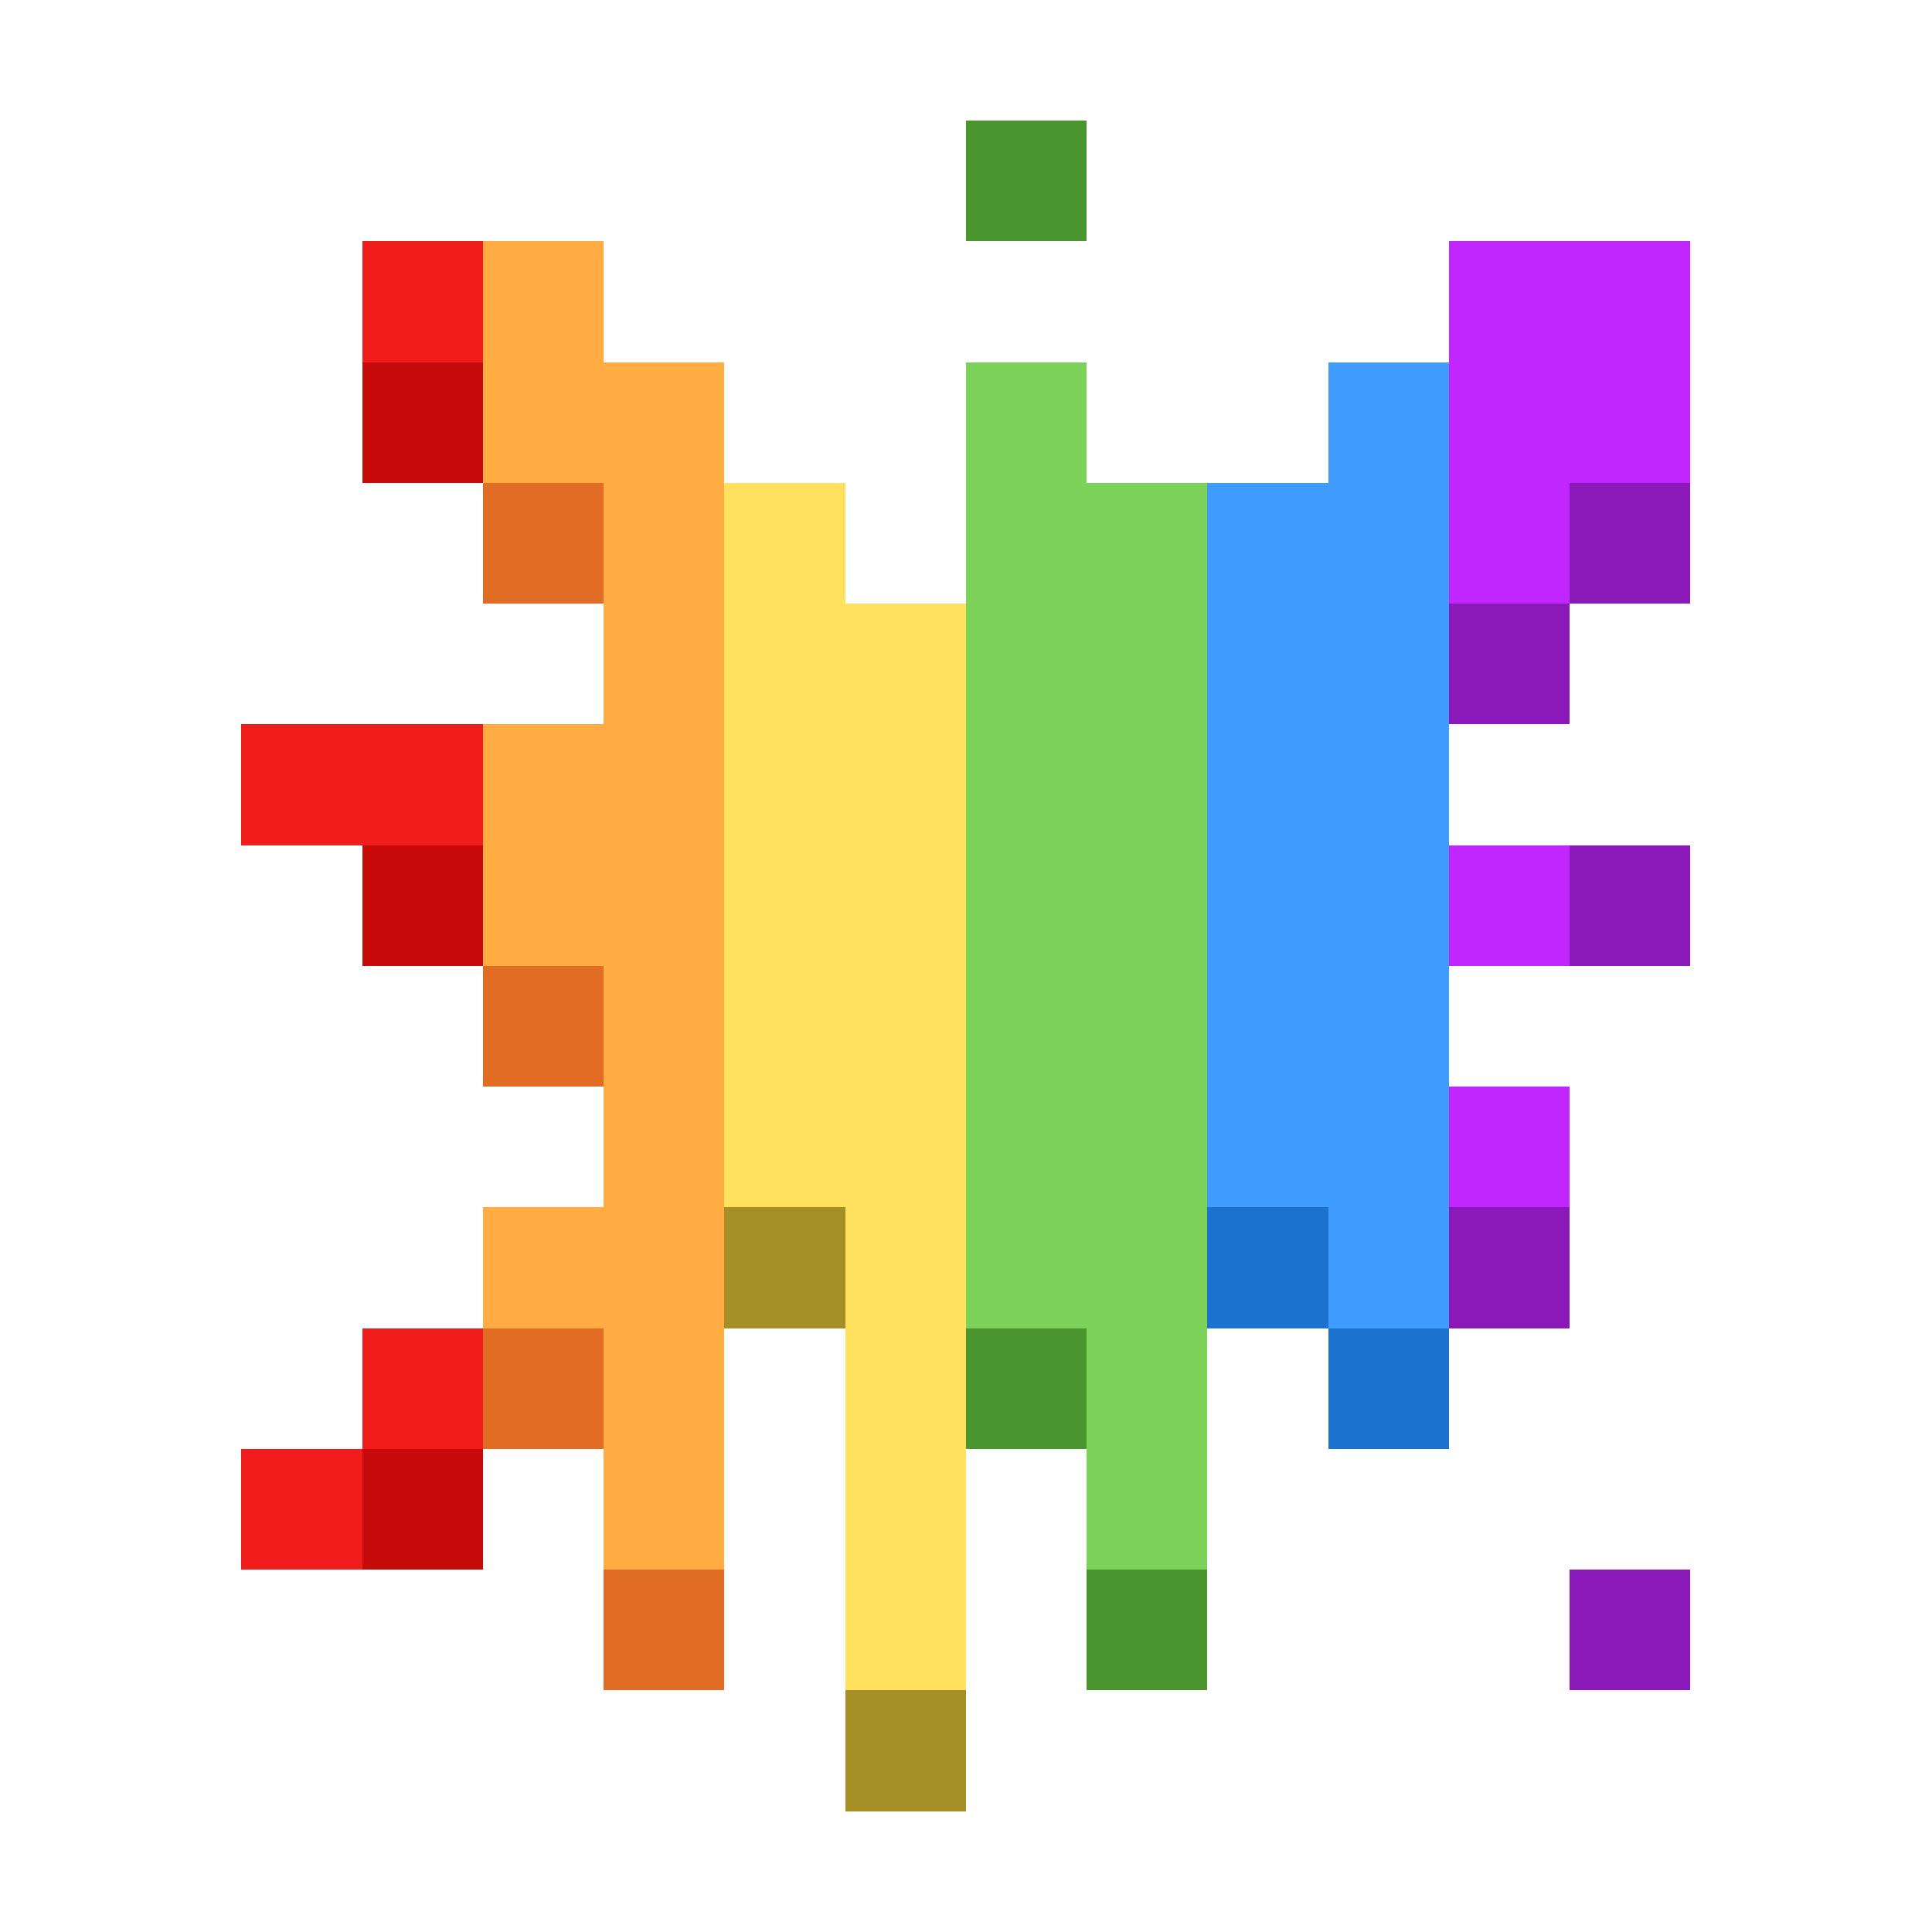 <svg xmlns="http://www.w3.org/2000/svg" shape-rendering="crispEdges" viewBox="0 -0.5 16 16"><path stroke="#4b952e" d="M8 1h1M8 11h1m0 2h1"/><path stroke="#f11d1d" d="M3 2h1M2 6h2m-1 5h1m-2 1h1"/><path stroke="#ffac43" d="M4 2h1M4 3h2M5 4h1M5 5h1M4 6h2M4 7h2M5 8h1M5 9h1m-2 1h2m-1 1h1m-1 1h1"/><path stroke="#c126ff" d="M12 2h2m-2 1h2m-2 1h1m-1 3h1m-1 2h1"/><path stroke="#c70a0a" d="M3 3h1M3 7h1m-1 5h1"/><path stroke="#7dd35a" d="M8 3h1M8 4h2M8 5h2M8 6h2M8 7h2M8 8h2M8 9h2m-2 1h2m-1 1h1m-1 1h1"/><path stroke="#409dff" d="M11 3h1m-2 1h2m-2 1h2m-2 1h2m-2 1h2m-2 1h2m-2 1h2m-1 1h1"/><path stroke="#e16c23" d="M4 4h1M4 8h1m-1 3h1m0 2h1"/><path stroke="#ffe15f" d="M6 4h1M6 5h2M6 6h2M6 7h2M6 8h2M6 9h2m-1 1h1m-1 1h1m-1 1h1m-1 1h1"/><path stroke="#8b18b9" d="M13 4h1m-2 1h1m0 2h1m-2 3h1m0 3h1"/><path stroke="#a78f28" d="M6 10h1m0 4h1"/><path stroke="#1c73cf" d="M10 10h1m0 1h1"/></svg>